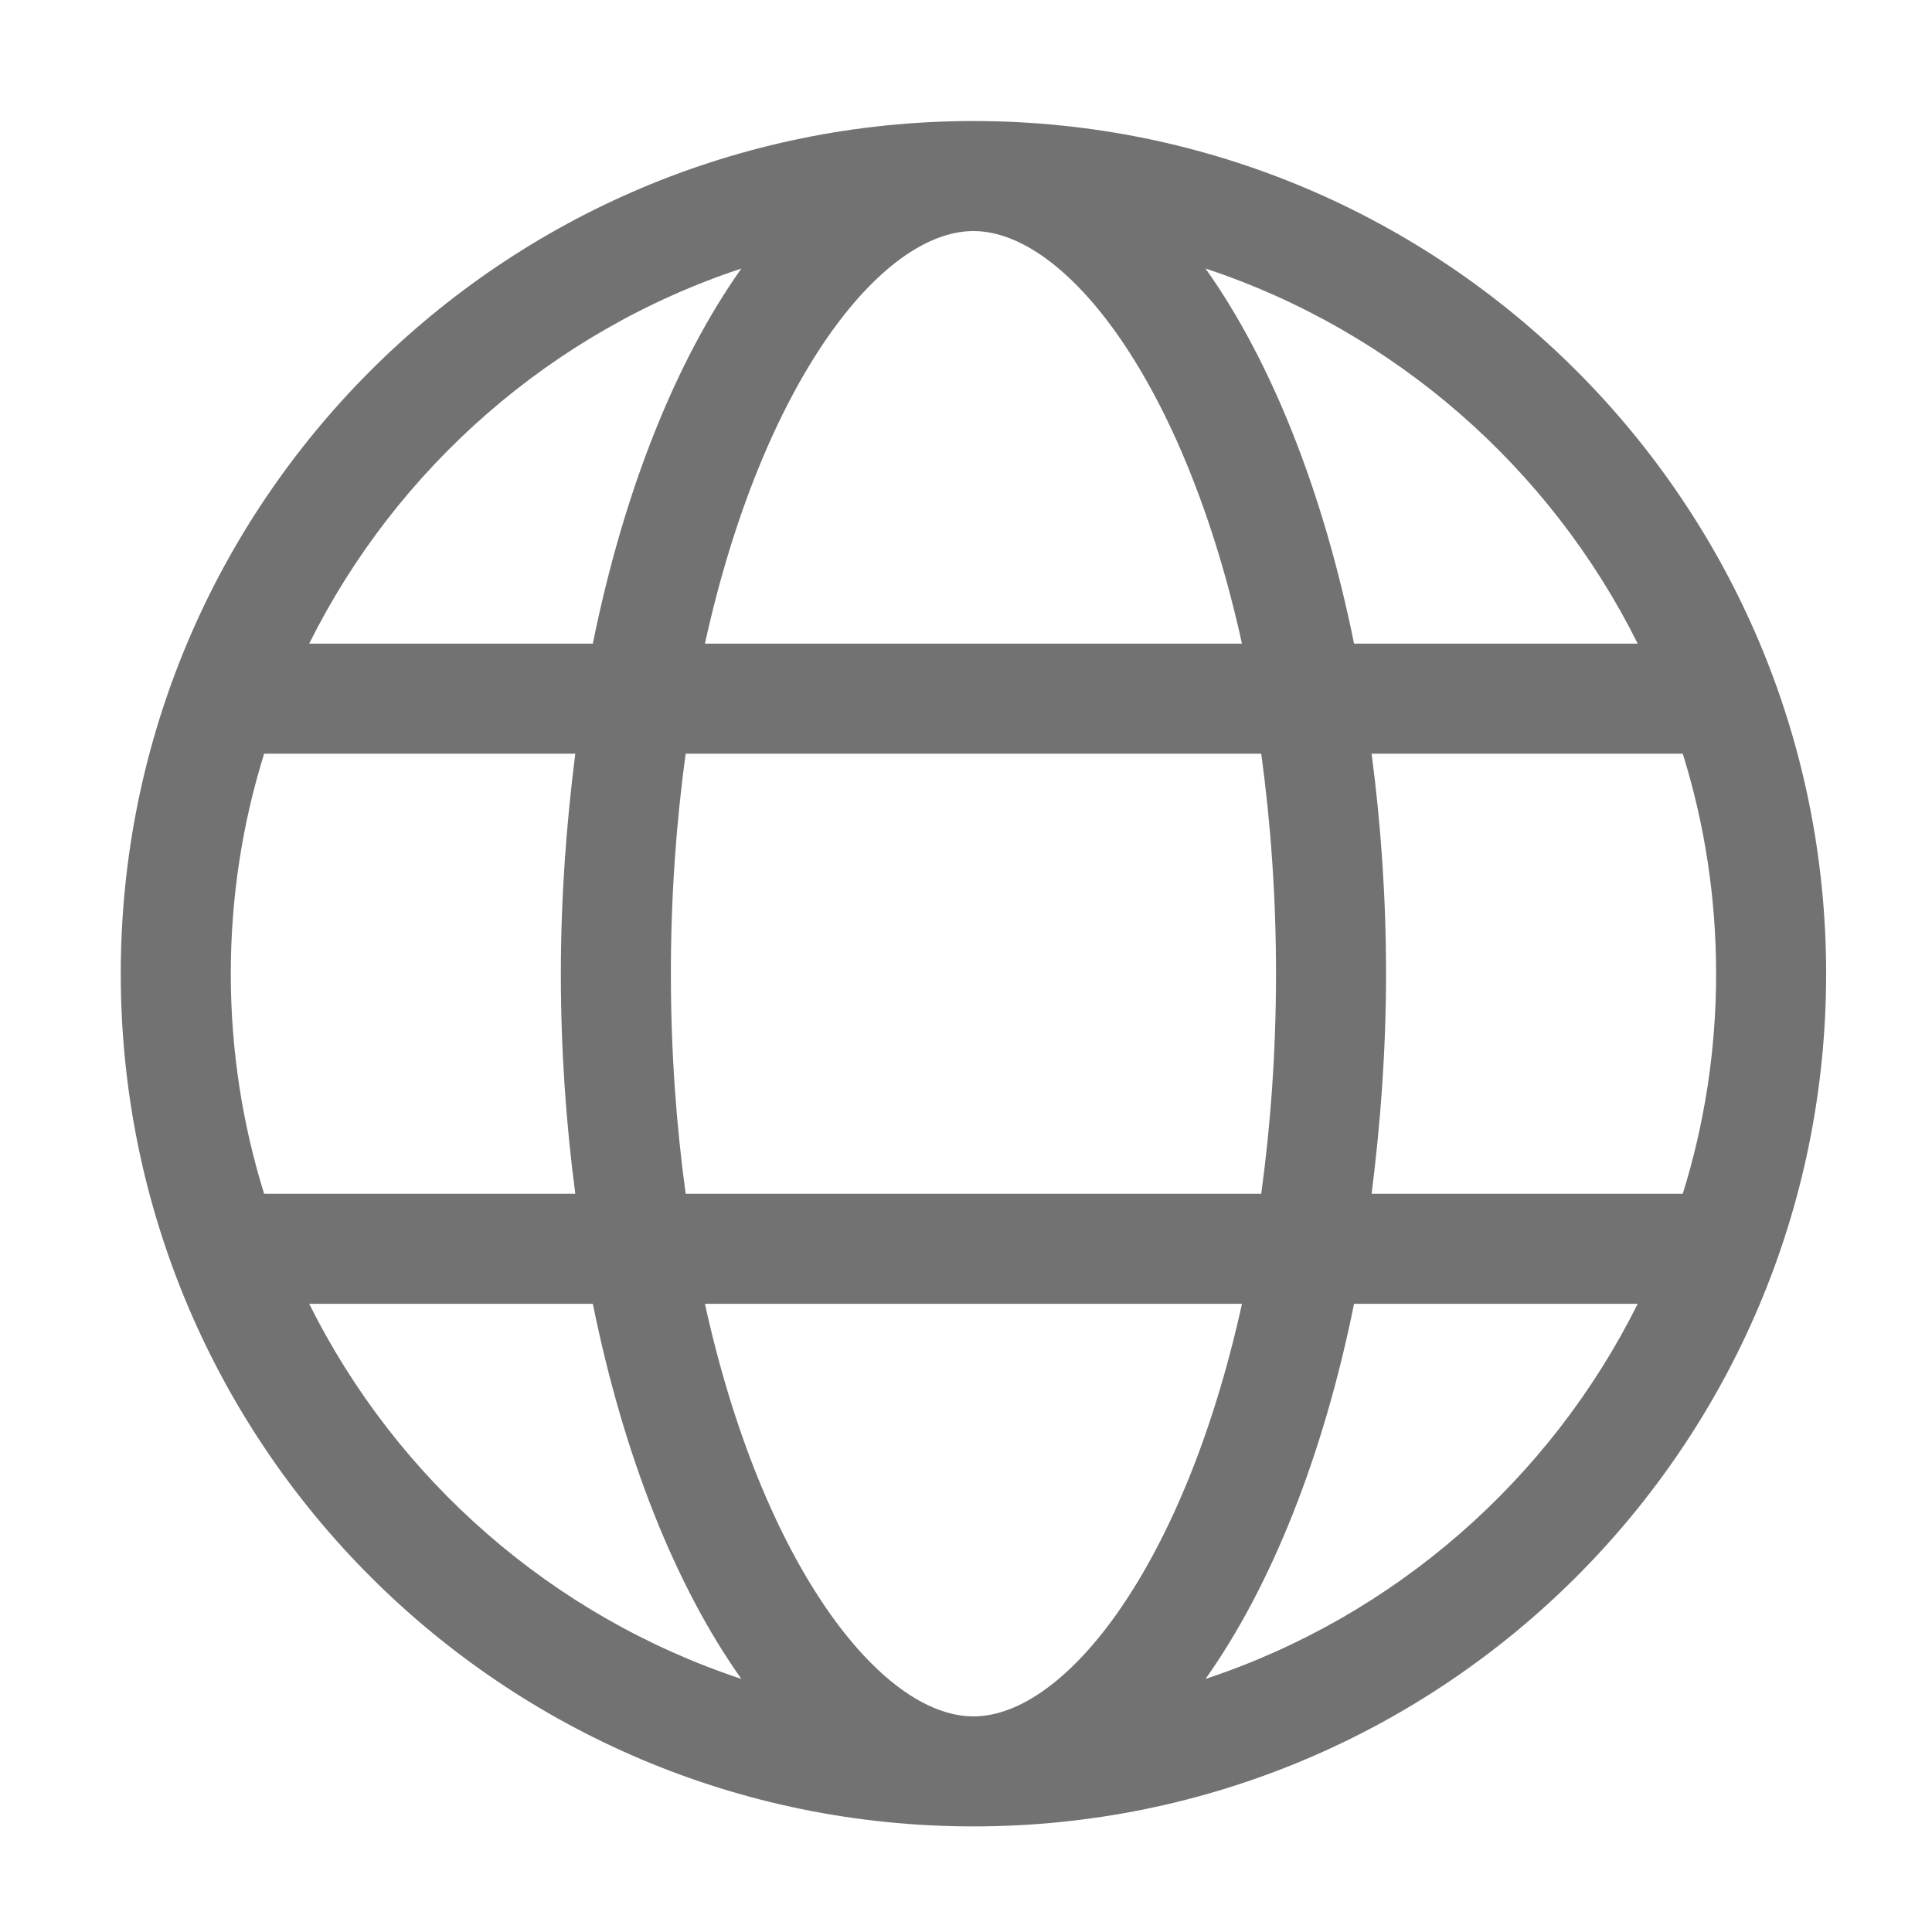 ﻿<?xml version='1.0' encoding='UTF-8'?>
<svg viewBox="-2 -1.549 31.997 32" xmlns="http://www.w3.org/2000/svg">
  <g transform="matrix(0.999, 0, 0, 0.999, 0, 0)">
    <g transform="matrix(0.057, 0, 0, 0.057, 0, 0)">
      <path d="M248, 8C111, 8 0, 119 0, 256C0, 393 111, 504 248, 504C385, 504 496, 393 496, 256C496, 119 385, 8 248, 8zM441.2, 160L358.7, 160C349.7, 115.6 334.6, 77.8 315.5, 50.9C370.5, 69.1 415.7, 108.8 441.2, 160zM336, 256C336, 278.9 334.4, 300.2 331.7, 320L164.3, 320C161.6, 300.2 160, 278.9 160, 256C160, 233.1 161.6, 211.8 164.3, 192L331.7, 192C334.4, 211.8 336, 233.1 336, 256zM248, 40C274.9, 40 309.4, 84.1 326.1, 160L169.9, 160C186.6, 84.1 221.1, 40 248, 40zM180.5, 50.9C161.5, 77.7 146.3, 115.5 137.3, 160L54.8, 160C80.3, 108.8 125.5, 69.1 180.5, 50.9zM32, 256C32, 233.7 35.4, 212.2 41.7, 192L132.2, 192C129.6, 212.5 128, 233.8 128, 256C128, 278.2 129.5, 299.5 132.2, 320L41.7, 320C35.4, 299.8 32, 278.3 32, 256zM54.8, 352L137.3, 352C146.3, 396.4 161.4, 434.2 180.5, 461.1C125.5, 442.9 80.3, 403.2 54.8, 352zM248, 472C221.1, 472 186.6, 427.9 169.9, 352L326.1, 352C309.4, 427.9 274.9, 472 248, 472zM315.5, 461.1C334.5, 434.3 349.7, 396.5 358.7, 352L441.2, 352C415.7, 403.2 370.5, 442.9 315.5, 461.1zM363.8, 320C366.4, 299.5 368, 278.2 368, 256C368, 233.8 366.5, 212.5 363.8, 192L454.3, 192C460.6, 212.2 464, 233.7 464, 256C464, 278.3 460.6, 299.8 454.3, 320L363.8, 320z" fill="#727272" fill-opacity="1" class="Black" />
    </g>
  </g>
</svg>